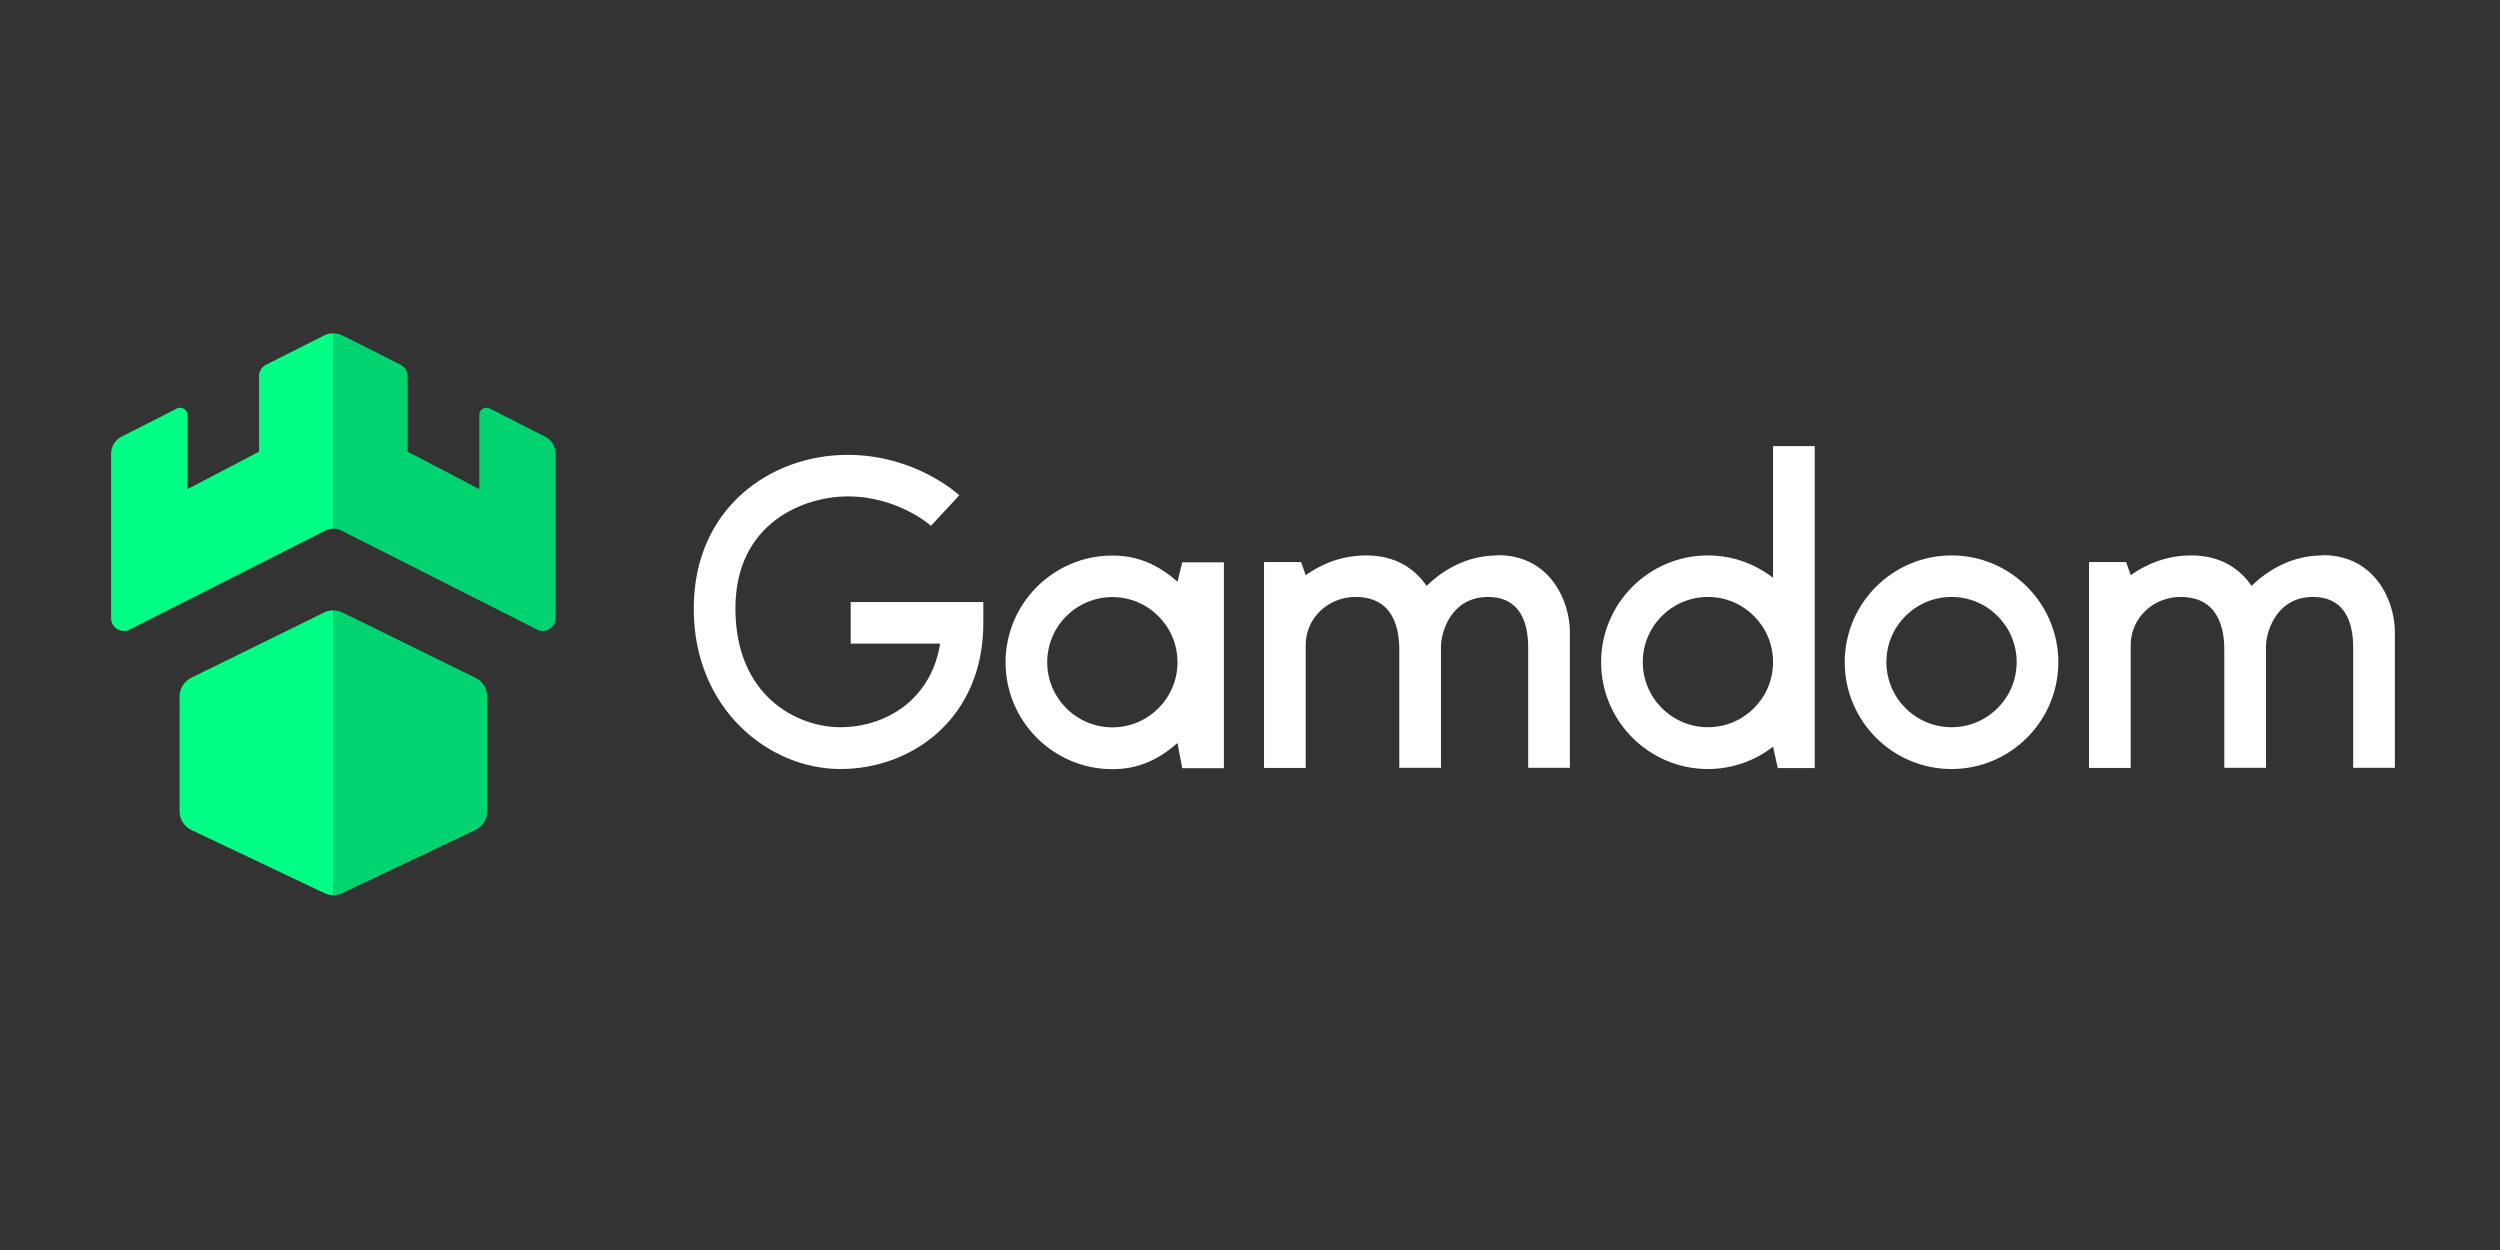 <?xml version="1.0" encoding="UTF-8"?> <svg xmlns="http://www.w3.org/2000/svg" width="180" height="90" viewBox="0 0 180 90" fill="none"><rect x="0" y="0" width="180" height="90" fill="#333333" stroke="none"/><g clip-path="url(#clip0_1296_52241)"><path d="M39.25 31.44L35.26 29.41C34.92 29.24 34.51 29.48 34.51 29.87V35.22L29.35 32.52V27.07C29.35 26.73 29.16 26.42 28.86 26.27L24.68 24.16C24.46 24.05 24.23 24 24 24V38.06C24.19 38.06 24.38 38.1 24.56 38.19L38.67 45.33C39.28 45.64 40 45.19 40 44.51V32.66C40 32.14 39.71 31.67 39.25 31.44Z" fill="#00D370"></path><path d="M24.64 64.31L34.23 59.76C34.75 59.51 35.08 58.99 35.08 58.42V50.14C35.08 49.57 34.76 49.06 34.25 48.81L24.66 44.1C24.45 44 24.23 43.95 24.01 43.95V64.46C24.23 64.46 24.44 64.41 24.65 64.32L24.64 64.31Z" fill="#00D370"></path><path d="M23.32 24.16L19.14 26.27C18.84 26.42 18.65 26.73 18.65 27.07V32.52L13.49 35.22V29.87C13.49 29.49 13.09 29.24 12.74 29.41L8.75 31.44C8.29 31.67 8 32.15 8 32.66V44.51C8 45.2 8.72 45.64 9.33 45.33L23.44 38.19C23.61 38.1 23.81 38.06 24 38.06V24C23.77 24 23.54 24.05 23.32 24.16Z" fill="#00FF85"></path><path d="M13.76 48.81C13.25 49.06 12.93 49.58 12.93 50.14V58.42C12.93 58.99 13.26 59.51 13.78 59.76L23.37 64.31C23.57 64.41 23.79 64.45 24.01 64.45V43.94C23.79 43.94 23.56 43.99 23.36 44.09L13.77 48.8L13.76 48.81Z" fill="#00FF85"></path><path d="M61.26 46.34H67.69C67.03 50.47 63.67 52.36 60.51 52.36C57.35 52.36 52.95 50.08 52.95 43.81C52.95 37.54 58.02 35.74 61.02 35.74C64.66 35.74 67 37.83 67.03 37.86L68.05 36.76L69.07 35.66C68.94 35.54 65.88 32.75 61.02 32.75C55.52 32.75 49.95 36.55 49.95 43.82C49.95 51.09 55.39 55.37 60.51 55.37C65.63 55.37 70.8 51.76 70.8 44.85V43.35H61.25V46.35L61.26 46.34Z" fill="white"></path><path d="M140.51 39.99C136.27 39.99 132.82 43.44 132.82 47.68C132.82 51.92 136.27 55.37 140.51 55.37C144.75 55.37 148.2 51.92 148.2 47.68C148.2 43.44 144.75 39.99 140.51 39.99ZM140.51 52.36C137.93 52.36 135.82 50.26 135.82 47.67C135.82 45.08 137.92 42.98 140.51 42.98C143.1 42.98 145.2 45.08 145.2 47.67C145.2 50.26 143.1 52.36 140.51 52.36Z" fill="white"></path><path d="M84.78 41.88C83.43 40.71 82.01 40 80.09 40C75.85 40 72.4 43.45 72.4 47.69C72.4 51.93 75.85 55.38 80.09 55.38C82.01 55.38 83.43 54.67 84.78 53.5L85.12 55.31H88.12V40.49H85.12L84.78 41.89V41.88ZM80.09 52.37C77.51 52.37 75.4 50.27 75.4 47.68C75.4 45.09 77.5 42.99 80.09 42.99C82.68 42.99 84.78 45.09 84.78 47.68C84.78 50.27 82.68 52.37 80.09 52.37Z" fill="white"></path><path d="M127.66 41.6C126.36 40.6 124.74 39.99 122.97 39.99C118.73 39.99 115.28 43.44 115.28 47.68C115.28 51.92 118.73 55.37 122.97 55.37C124.73 55.37 126.36 54.77 127.66 53.76L128 55.3H130.66V32.12H127.66V41.6ZM122.97 52.36C120.39 52.36 118.28 50.26 118.28 47.67C118.28 45.08 120.38 42.98 122.97 42.98C125.56 42.98 127.66 45.08 127.66 47.67C127.66 50.26 125.56 52.36 122.97 52.36Z" fill="white"></path><path d="M167.23 39.99C164.97 39.99 163.26 41.08 162.11 42.18C161.27 40.95 159.88 39.99 157.77 39.99C155.99 39.99 154.53 40.62 153.41 41.41L153.08 40.47H150.41V55.29H153.41V46.38C153.45 44.46 155.05 42.98 157 42.98C159.79 42.98 160.15 45.36 160.15 46.79V55.28H163.15V46.55C163.15 45.57 163.84 42.98 166.55 42.98C168.51 42.98 169.43 44.35 169.43 46.62V55.28H172.43V45.4C172.39 43.22 170.98 39.97 167.23 39.97V39.99Z" fill="white"></path><path d="M107.83 39.99C105.57 39.99 103.86 41.08 102.71 42.18C101.87 40.95 100.48 39.99 98.37 39.99C96.59 39.99 95.13 40.62 94.01 41.41L93.68 40.47H91.01V55.29H94.01V46.38C94.05 44.46 95.65 42.98 97.6 42.98C100.39 42.98 100.75 45.36 100.75 46.79V55.28H103.75V46.55C103.75 45.57 104.44 42.98 107.15 42.98C109.11 42.98 110.03 44.35 110.03 46.62V55.28H113.03V45.4C112.99 43.22 111.58 39.97 107.83 39.97V39.99Z" fill="white"></path></g><defs><clipPath id="clip0_1296_52241"><rect width="164.43" height="40.45" fill="white" transform="translate(8 24)"></rect></clipPath></defs></svg> 